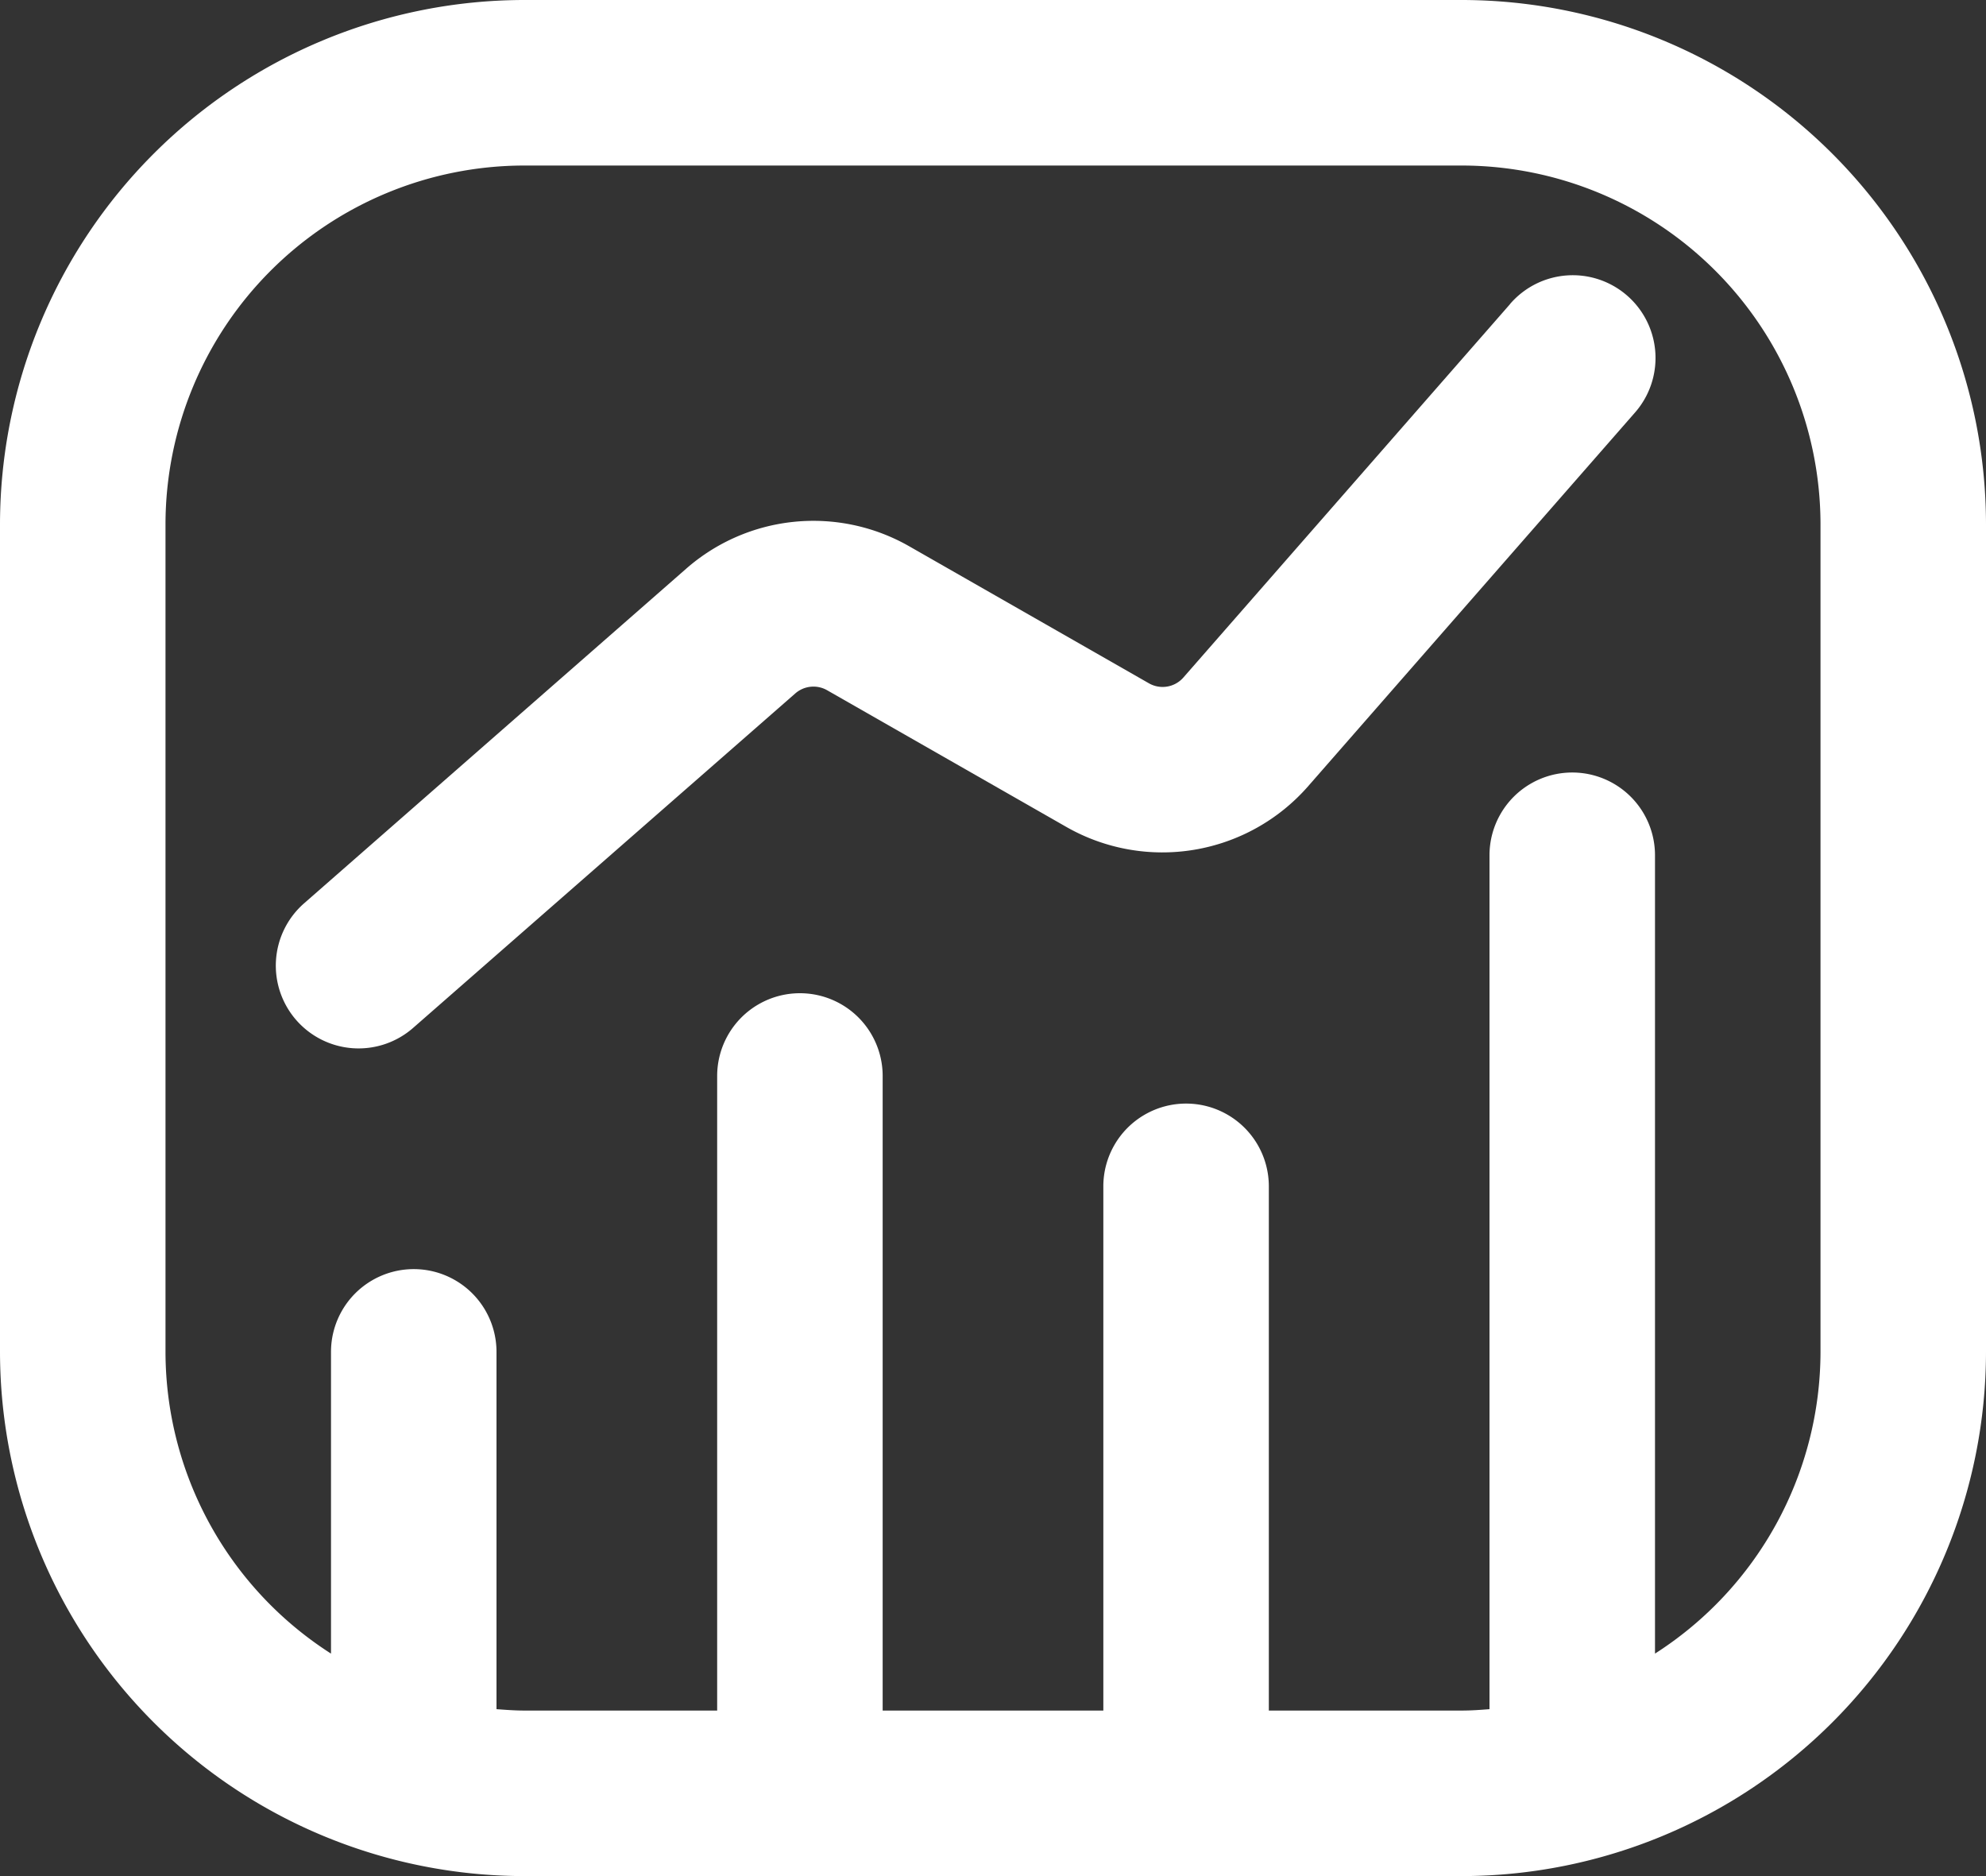 <svg xmlns="http://www.w3.org/2000/svg" width="36" height="34" viewBox="0 0 36 34">
  <rect x="0" y="0" width="36" height="34" fill="#333333" stroke="none"/>
  <g id="Group_377161" data-name="Group 377161" transform="translate(-846 -2491)">
    <path id="Path_969510" data-name="Path 969510" d="M31.371,10.513l-5.923,6.769a.5.5,0,0,1-.624.1L20.481,14.9a3.5,3.5,0,0,0-4.041.405L9.512,21.371a1.5,1.5,0,1,0,1.976,2.258l6.928-6.062a.5.5,0,0,1,.577-.058l4.343,2.481a3.511,3.511,0,0,0,4.37-.734l5.923-6.77a1.5,1.5,0,1,0-2.258-1.975Z" transform="translate(842 2486)" fill="#fff"/>
    <path id="Path_969511" data-name="Path 969511" d="M30.5,5h-17A9.511,9.511,0,0,0,4,14.5v15A9.511,9.511,0,0,0,13.5,39h17A9.511,9.511,0,0,0,40,29.5v-15A9.511,9.511,0,0,0,30.5,5ZM37,29.5a6.5,6.5,0,0,1-3,5.468V20.5a1.5,1.5,0,0,0-3,0V35.975c-.166.013-.331.025-.5.025H27V26.5a1.5,1.5,0,0,0-3,0V36H20V24.5a1.5,1.5,0,0,0-3,0V36H13.5c-.169,0-.334-.013-.5-.025V29.5a1.5,1.5,0,0,0-3,0v5.468A6.5,6.5,0,0,1,7,29.5v-15A6.508,6.508,0,0,1,13.5,8h17A6.508,6.508,0,0,1,37,14.5Z" transform="translate(842 2486)" fill="#fff"/>
  </g>
</svg>

